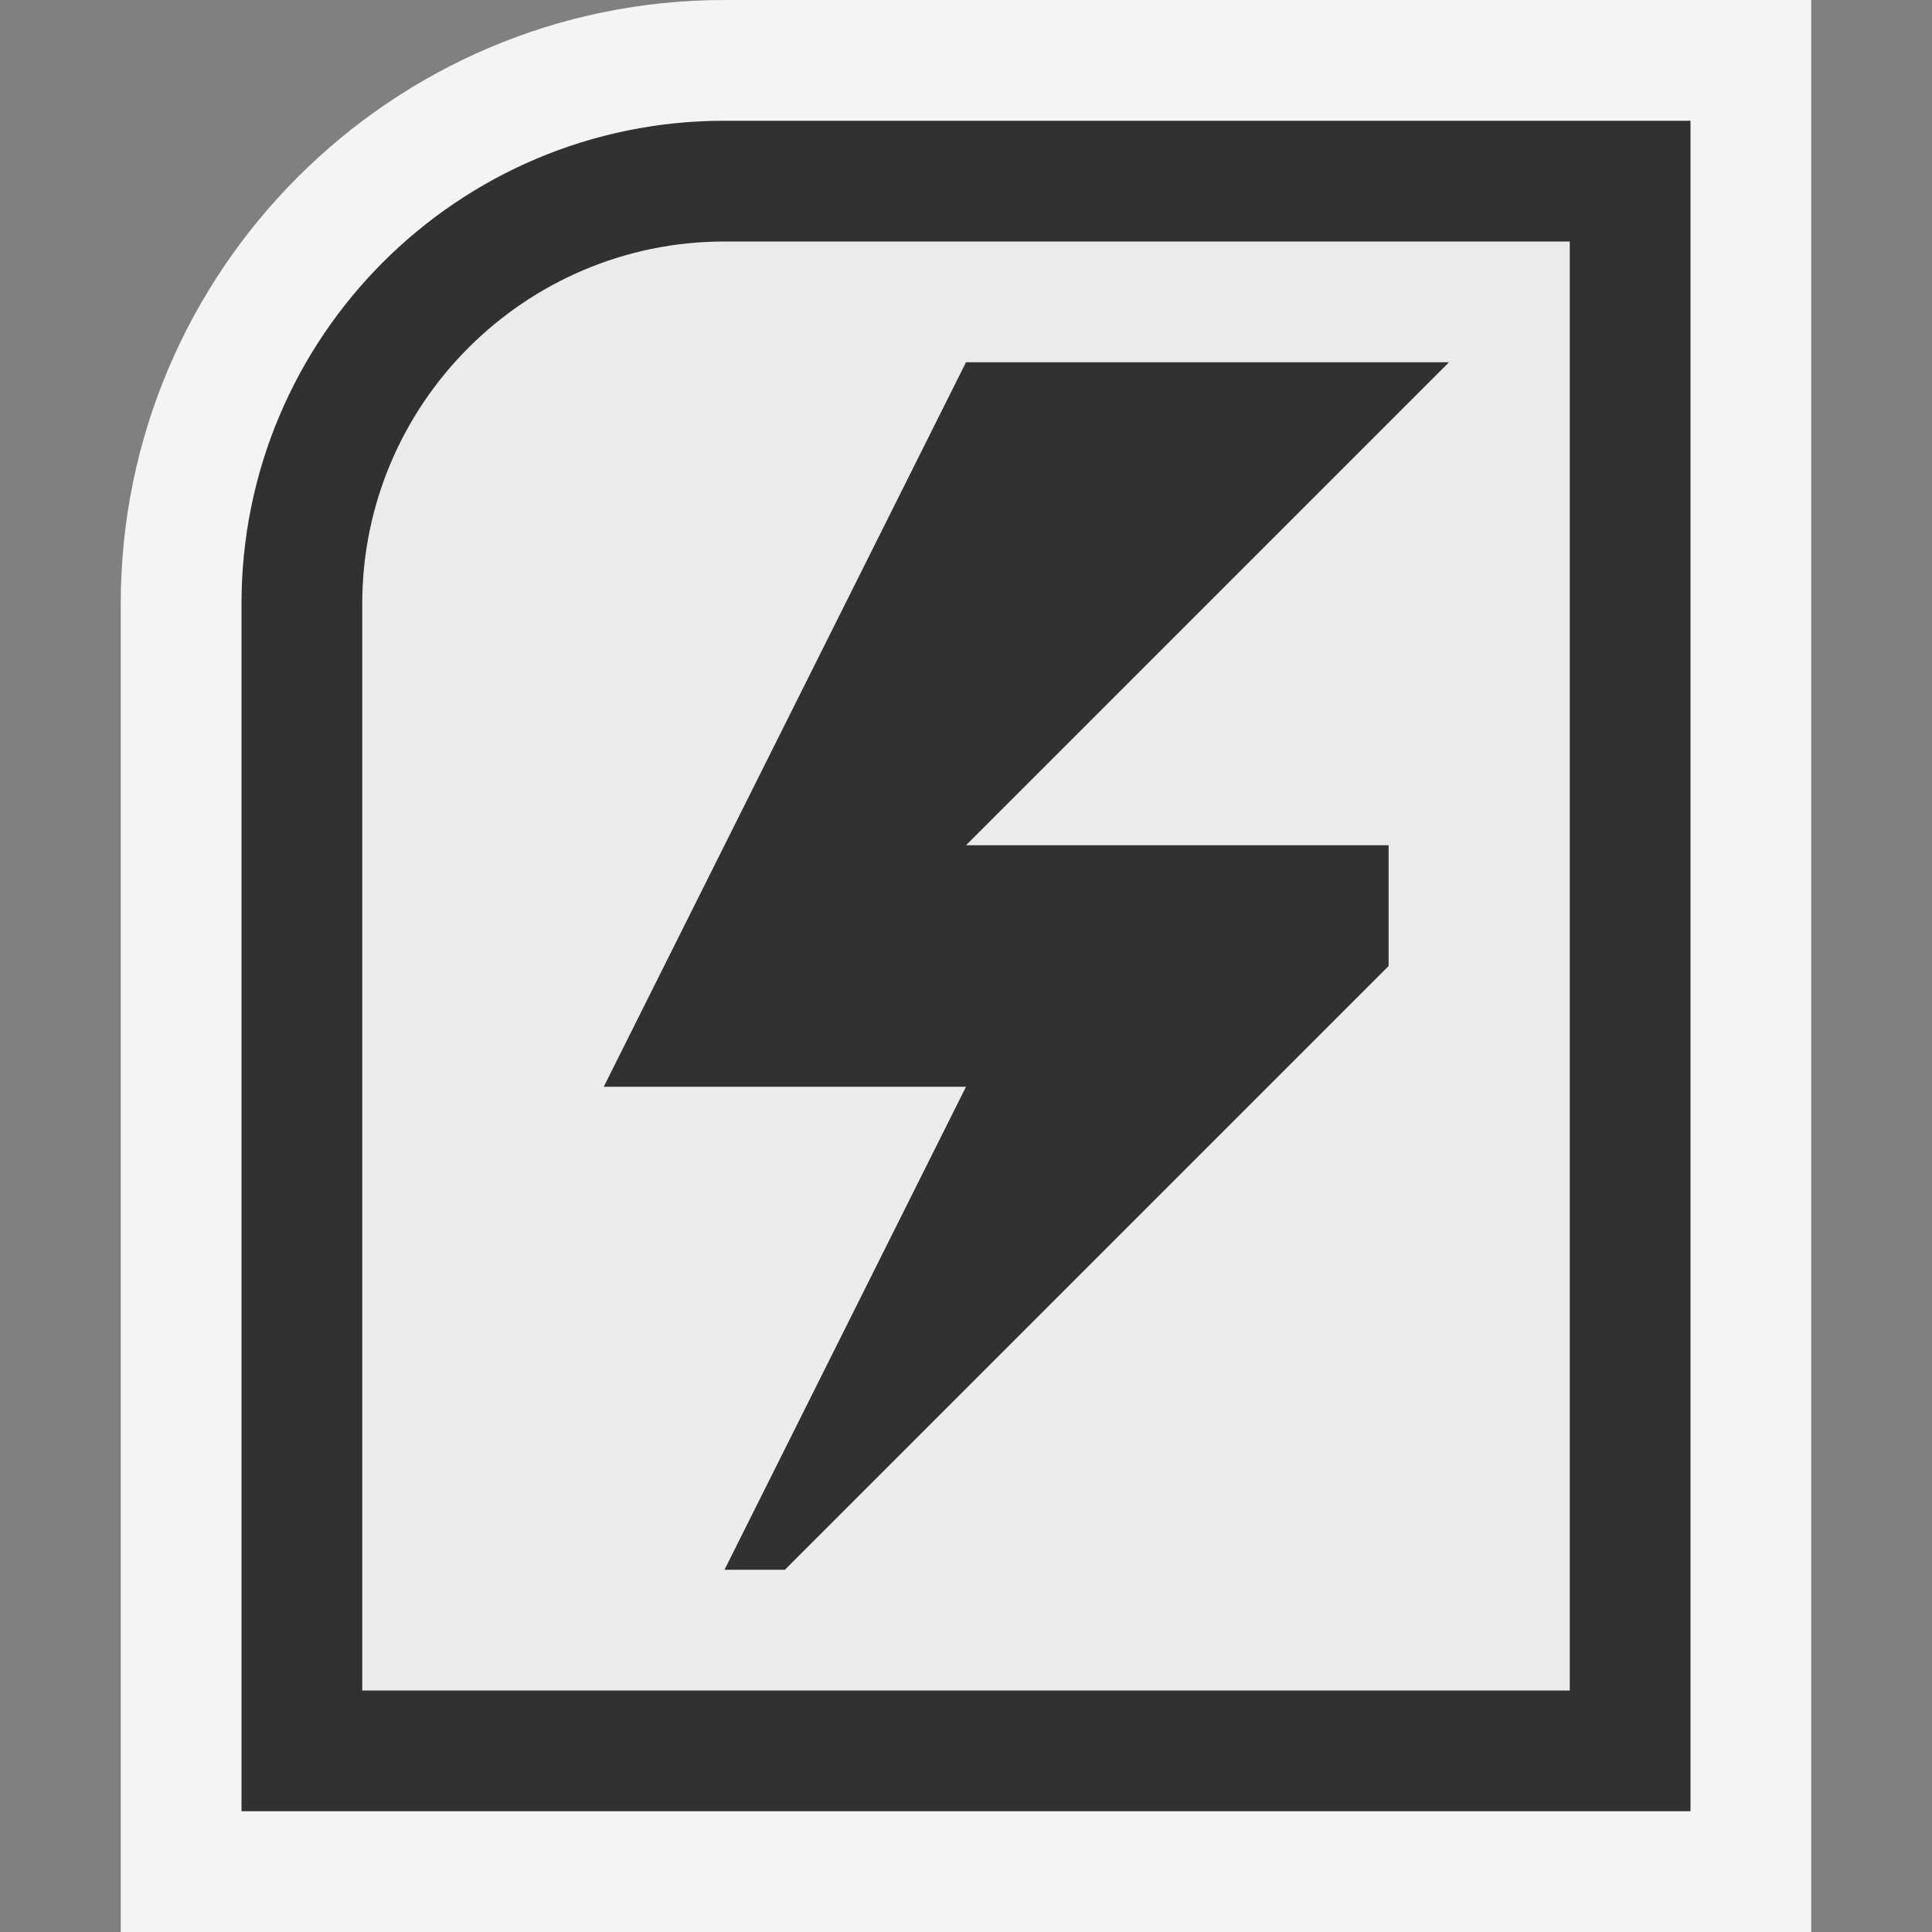 <svg ti:v='1' width='16' height='16' viewBox='0,0,16,16' xmlns='http://www.w3.org/2000/svg' xmlns:ti='urn:schemas-jetbrains-com:tisvg'><rect x="0" y="0" width="16" height="16" fill="#808080" stroke="none"/><g><path fill-rule='evenodd' d='M0,0L16,0L16,16L0,16Z' fill='#FFFFFF' opacity='0'/><path fill-rule='evenodd' d='M1,16L1,5C1,2.243,3.243,8.1787109706965566E-07,6,8.1787109706965566E-07L15,8.1787109706965566E-07L15,16L1,16Z' fill='#F4F4F4'/><path fill-rule='evenodd' d='M6,1C3.791,1,2,2.791,2,5L2,15L14,15L14,1L6,1Z' fill='#313131'/><path fill-rule='evenodd' d='M3,14L3,5C3,3.346,4.346,2,6,2L13,2L13,14L3,14Z' fill='#EBEBEB'/><path fill-rule='evenodd' d='M11.5,7L8,7L12,3L8,3L5,9L8,9L6,13L6.5,13L11.5,8L11.5,7Z' fill='#313131'/></g></svg>